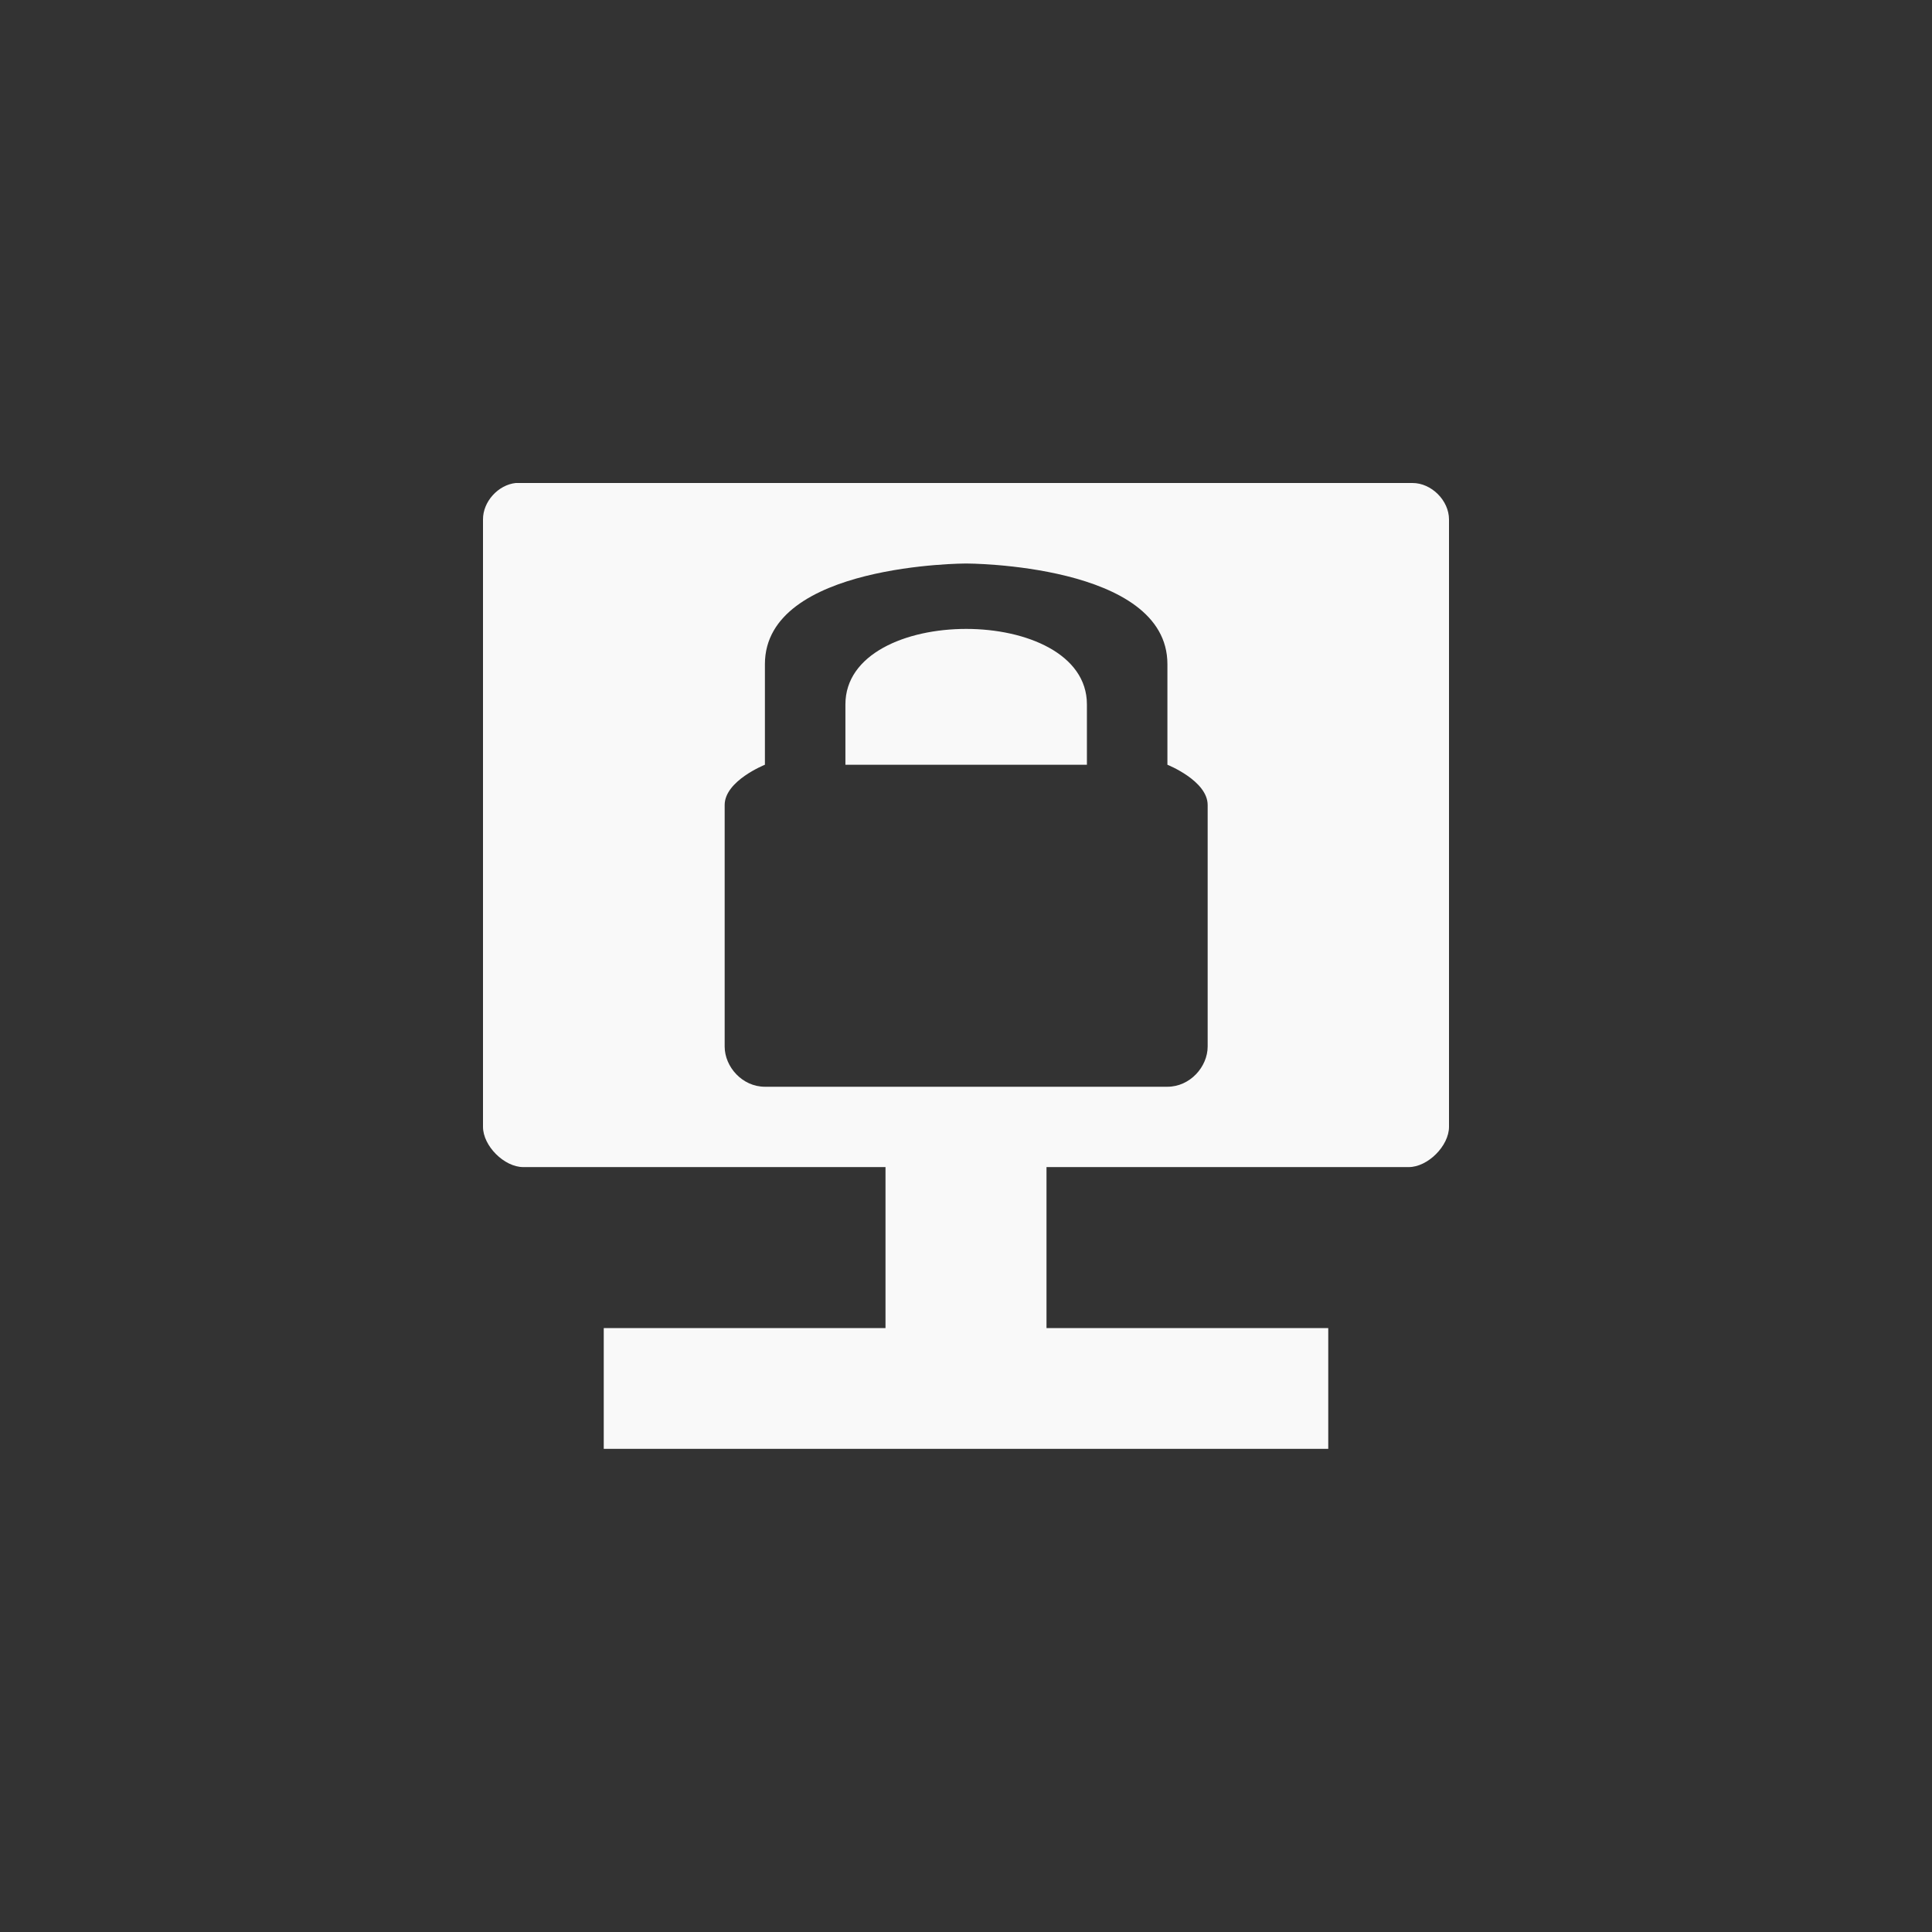 <!-- color: #616161 --><svg xmlns="http://www.w3.org/2000/svg" viewBox="0 0 48 48"><rect x="0" y="0" width="48" height="48" fill="#333333" stroke="none"/><g><path d="m 12.813 12 c -0.438 0.047 -0.816 0.465 -0.813 0.906 l 0 15.09 c 0 0.473 0.527 1 1 1 l 9 0 l 0 4 l -7 0 l 0 3 l 18 0 l 0 -3 l -7 0 l 0 -4 l 9 0 c 0.473 0 1 -0.527 1 -1 l 0 -15.09 c 0 -0.473 -0.438 -0.906 -0.906 -0.906 m -11.09 2 c 0 0 5 0 5 2.5 l 0 2.5 c 0 0 1 0.398 1 1 l 0 6 c 0 0.504 -0.438 1 -1 1 l -10 0 c -0.563 0 -1 -0.496 -1 -1 l 0 -6 c 0 -0.602 1 -1 1 -1 l 0 -2.5 c 0 -2.5 5 -2.5 5 -2.5 m 0 1.625 c -1.5 0 -3 0.625 -3 1.875 l 0 1.5 l 6 0 l 0 -1.5 c 0 -1.25 -1.5 -1.875 -3 -1.875 m 0 0" fill="#f9f9f9" stroke="none" fill-rule="nonzero" fill-opacity="1"/></g></svg>